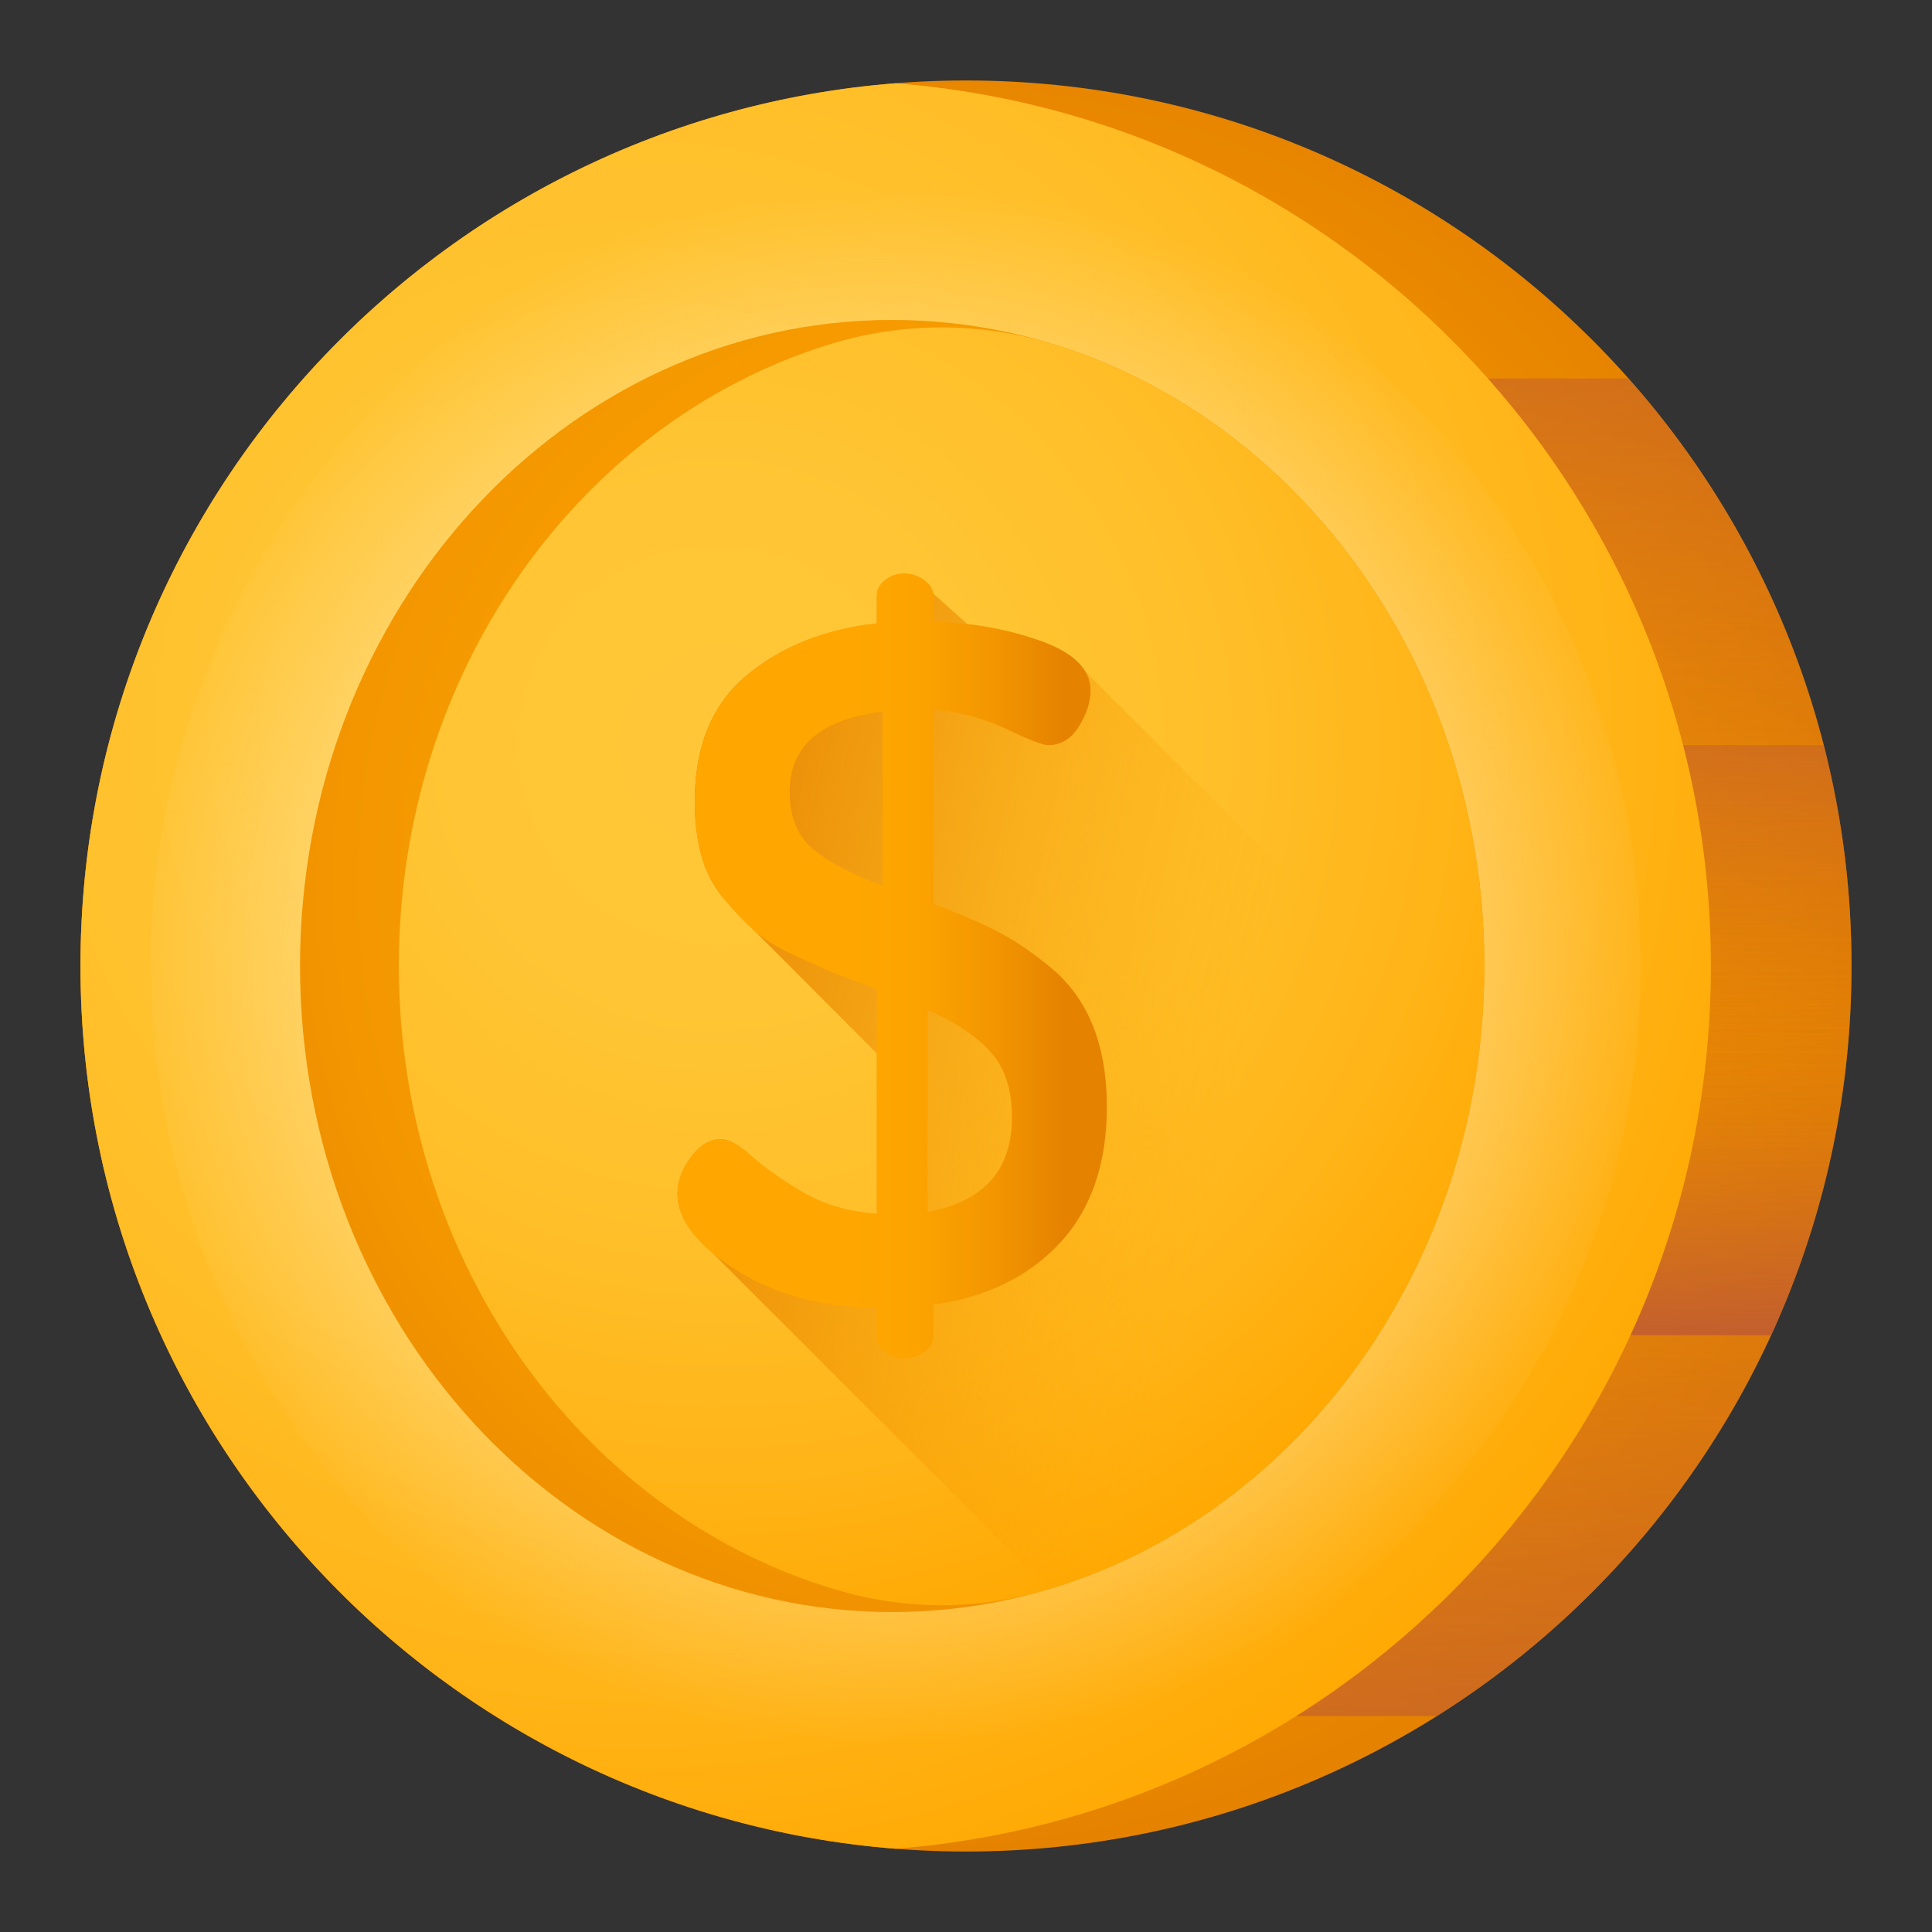 <svg width="20" height="20" viewBox="0 0 20 20" fill="none" xmlns="http://www.w3.org/2000/svg">
<rect x="0" y="0" width="20" height="20" fill="#333333" stroke="none"/>
<path d="M19.167 10C19.167 15.063 15.063 19.167 10 19.167C4.937 19.167 0.833 15.063 0.833 10C0.833 4.937 4.937 0.833 10 0.833C15.063 0.833 19.167 4.937 19.167 10Z" fill="url(#paint0_radial)"/>
<path d="M0.833 10C0.833 13.272 2.548 16.143 5.127 17.765H14.873C17.452 16.143 19.167 13.272 19.167 10C19.167 6.728 17.452 3.857 14.873 2.235H5.127C2.548 3.857 0.833 6.728 0.833 10Z" fill="url(#paint1_linear)"/>
<path d="M0.833 10C0.833 12.334 1.706 14.464 3.143 16.082H16.858C18.294 14.464 19.167 12.334 19.167 10C19.167 7.666 18.294 5.536 16.858 3.918H3.143C1.706 5.536 0.833 7.666 0.833 10H0.833Z" fill="url(#paint2_linear)"/>
<path d="M0.833 10C0.833 11.365 1.132 12.659 1.666 13.822H18.334C18.869 12.659 19.167 11.365 19.167 10C19.167 8.636 18.869 7.342 18.334 6.179H1.666C1.132 7.342 0.833 8.636 0.833 10Z" fill="url(#paint3_linear)"/>
<path d="M0.833 10C0.833 10.79 0.934 11.556 1.121 12.287H18.879C19.067 11.556 19.167 10.79 19.167 10C19.167 9.21 19.067 8.444 18.879 7.713H1.121C0.934 8.444 0.833 9.21 0.833 10H0.833Z" fill="url(#paint4_linear)"/>
<path d="M9.272 0.862C4.55 1.233 0.833 5.183 0.833 10C0.833 14.818 4.55 18.767 9.272 19.138C13.995 18.767 17.711 14.818 17.711 10C17.711 5.183 13.995 1.233 9.272 0.862Z" fill="url(#paint5_radial)"/>
<path d="M9.747 1.701C9.432 1.658 9.113 1.658 8.798 1.701C4.711 2.257 1.562 5.761 1.562 10C1.562 14.239 4.711 17.743 8.798 18.299C9.113 18.342 9.432 18.342 9.747 18.299C13.834 17.743 16.984 14.239 16.984 10C16.984 5.761 13.834 2.257 9.747 1.701Z" fill="url(#paint6_radial)"/>
<path d="M15.366 10C15.366 6.306 12.621 3.312 9.236 3.312C5.85 3.312 3.106 6.306 3.106 10C3.106 13.694 5.85 16.688 9.236 16.688C12.621 16.688 15.366 13.694 15.366 10Z" fill="url(#paint7_radial)"/>
<path d="M10.918 3.568C10.155 3.33 9.339 3.33 8.576 3.568C6.009 4.366 4.129 6.943 4.129 10C4.129 13.117 6.084 15.735 8.728 16.477C9.394 16.664 10.1 16.664 10.766 16.477C13.411 15.735 15.365 13.117 15.365 10C15.365 6.943 13.485 4.366 10.918 3.568Z" fill="url(#paint8_radial)"/>
<path d="M15.295 11.013L11.238 6.955C11.164 6.827 11.011 6.721 10.778 6.637C10.539 6.551 10.284 6.493 10.015 6.461L9.659 6.143C9.652 6.093 9.622 6.047 9.568 6.007C9.505 5.961 9.437 5.938 9.364 5.938C9.285 5.938 9.217 5.961 9.161 6.007C9.105 6.053 9.077 6.106 9.077 6.166V6.453C8.541 6.513 8.093 6.691 7.732 6.989C7.372 7.287 7.192 7.723 7.192 8.297C7.192 8.502 7.215 8.688 7.261 8.857C7.307 9.025 7.383 9.172 7.489 9.297C7.595 9.423 7.696 9.53 7.792 9.619C7.797 9.624 7.803 9.628 7.808 9.633L9.077 10.905V12.564C8.784 12.544 8.525 12.469 8.302 12.337C8.079 12.205 7.904 12.081 7.776 11.965C7.648 11.85 7.545 11.792 7.467 11.792C7.348 11.792 7.243 11.855 7.151 11.98C7.059 12.106 7.013 12.231 7.013 12.357C7.013 12.562 7.132 12.764 7.37 12.964L10.857 16.451C13.165 15.762 14.93 13.638 15.295 11.013Z" fill="url(#paint9_linear)"/>
<path d="M7.013 12.357C7.013 12.231 7.059 12.106 7.151 11.981C7.243 11.855 7.348 11.793 7.467 11.793C7.545 11.793 7.648 11.85 7.776 11.966C7.904 12.082 8.079 12.205 8.302 12.337C8.525 12.469 8.784 12.545 9.077 12.565V10.238C8.878 10.166 8.726 10.108 8.62 10.065C8.515 10.022 8.374 9.959 8.199 9.877C8.023 9.795 7.888 9.709 7.792 9.62C7.696 9.53 7.595 9.423 7.49 9.298C7.384 9.172 7.308 9.026 7.261 8.857C7.215 8.689 7.192 8.502 7.192 8.298C7.192 7.723 7.372 7.287 7.733 6.99C8.093 6.692 8.541 6.513 9.077 6.454V6.166C9.077 6.107 9.105 6.054 9.161 6.007C9.217 5.961 9.285 5.938 9.364 5.938C9.437 5.938 9.505 5.961 9.568 6.007C9.631 6.054 9.662 6.107 9.662 6.166V6.434C10.065 6.447 10.437 6.515 10.778 6.637C11.119 6.76 11.289 6.93 11.289 7.148C11.289 7.267 11.249 7.391 11.169 7.52C11.089 7.649 10.982 7.714 10.849 7.714C10.796 7.714 10.651 7.658 10.414 7.545C10.177 7.433 9.927 7.366 9.662 7.347V9.357C9.925 9.456 10.144 9.55 10.318 9.639C10.492 9.728 10.677 9.852 10.871 10.011C11.065 10.169 11.211 10.369 11.31 10.609C11.408 10.85 11.458 11.133 11.458 11.456C11.458 12.047 11.296 12.517 10.974 12.865C10.652 13.213 10.215 13.427 9.662 13.507V13.838C9.662 13.897 9.631 13.949 9.568 13.995C9.505 14.04 9.437 14.063 9.365 14.063C9.285 14.063 9.217 14.04 9.161 13.995C9.105 13.949 9.077 13.897 9.077 13.839V13.537C8.501 13.53 8.014 13.399 7.614 13.142C7.213 12.885 7.013 12.624 7.013 12.357ZM8.174 8.199C8.174 8.456 8.254 8.653 8.414 8.788C8.575 8.923 8.815 9.05 9.136 9.169V7.366C8.495 7.445 8.174 7.723 8.174 8.199ZM9.602 12.545C10.184 12.439 10.476 12.113 10.476 11.565C10.476 11.274 10.399 11.047 10.247 10.882C10.095 10.717 9.88 10.575 9.602 10.456V12.545Z" fill="url(#paint10_linear)"/>
<defs>
<radialGradient id="paint0_radial" cx="0" cy="0" r="1" gradientUnits="userSpaceOnUse" gradientTransform="translate(9.555 9.684) scale(9.547)">
<stop stop-color="#FFA700"/>
<stop offset="0.323" stop-color="#FCA300"/>
<stop offset="0.665" stop-color="#F39600"/>
<stop offset="1" stop-color="#E58200"/>
</radialGradient>
<linearGradient id="paint1_linear" x1="10" y1="8.552" x2="10" y2="24.932" gradientUnits="userSpaceOnUse">
<stop stop-color="#E58200" stop-opacity="0"/>
<stop offset="0.04" stop-color="#E27F04" stop-opacity="0.039"/>
<stop offset="0.467" stop-color="#C15D2F" stop-opacity="0.467"/>
<stop offset="0.802" stop-color="#AD4949" stop-opacity="0.8"/>
<stop offset="1" stop-color="#A64153"/>
</linearGradient>
<linearGradient id="paint2_linear" x1="10" y1="12.218" x2="10" y2="-4.335" gradientUnits="userSpaceOnUse">
<stop stop-color="#E58200" stop-opacity="0"/>
<stop offset="0.04" stop-color="#E27F04" stop-opacity="0.039"/>
<stop offset="0.467" stop-color="#C15D2F" stop-opacity="0.467"/>
<stop offset="0.802" stop-color="#AD4949" stop-opacity="0.8"/>
<stop offset="1" stop-color="#A64153"/>
</linearGradient>
<linearGradient id="paint3_linear" x1="10" y1="10.278" x2="10" y2="15.572" gradientUnits="userSpaceOnUse">
<stop stop-color="#E58200" stop-opacity="0"/>
<stop offset="0.04" stop-color="#E27F04" stop-opacity="0.039"/>
<stop offset="0.467" stop-color="#C15D2F" stop-opacity="0.467"/>
<stop offset="0.802" stop-color="#AD4949" stop-opacity="0.8"/>
<stop offset="1" stop-color="#A64153"/>
</linearGradient>
<linearGradient id="paint4_linear" x1="10" y1="12.003" x2="10" y2="2.988" gradientUnits="userSpaceOnUse">
<stop stop-color="#E58200" stop-opacity="0"/>
<stop offset="0.04" stop-color="#E27F04" stop-opacity="0.039"/>
<stop offset="0.467" stop-color="#C15D2F" stop-opacity="0.467"/>
<stop offset="0.802" stop-color="#AD4949" stop-opacity="0.8"/>
<stop offset="1" stop-color="#A64153"/>
</linearGradient>
<radialGradient id="paint5_radial" cx="0" cy="0" r="1" gradientUnits="userSpaceOnUse" gradientTransform="translate(6.59 7.528) scale(12.833)">
<stop stop-color="#FFC738"/>
<stop offset="0.284" stop-color="#FFC534"/>
<stop offset="0.539" stop-color="#FFBF29"/>
<stop offset="0.783" stop-color="#FFB417"/>
<stop offset="1" stop-color="#FFA700"/>
</radialGradient>
<radialGradient id="paint6_radial" cx="0" cy="0" r="1" gradientUnits="userSpaceOnUse" gradientTransform="translate(9.273 10) scale(8.027)">
<stop stop-color="#FFFCF8"/>
<stop offset="0.949" stop-color="#FFFCF8" stop-opacity="0.051"/>
<stop offset="1" stop-color="#FFFCF8" stop-opacity="0"/>
</radialGradient>
<radialGradient id="paint7_radial" cx="0" cy="0" r="1" gradientUnits="userSpaceOnUse" gradientTransform="translate(9.863 9.143) scale(9.594 10.468)">
<stop stop-color="#FFA700"/>
<stop offset="0.323" stop-color="#FCA300"/>
<stop offset="0.665" stop-color="#F39600"/>
<stop offset="1" stop-color="#E58200"/>
</radialGradient>
<radialGradient id="paint8_radial" cx="0" cy="0" r="1" gradientUnits="userSpaceOnUse" gradientTransform="translate(7.411 7.7) scale(9.777)">
<stop stop-color="#FFC738"/>
<stop offset="0.284" stop-color="#FFC534"/>
<stop offset="0.539" stop-color="#FFBF29"/>
<stop offset="0.783" stop-color="#FFB417"/>
<stop offset="1" stop-color="#FFA700"/>
</radialGradient>
<linearGradient id="paint9_linear" x1="12.738" y1="11.797" x2="6.519" y2="10.359" gradientUnits="userSpaceOnUse">
<stop stop-color="#FFA700" stop-opacity="0"/>
<stop offset="0.021" stop-color="#FEA600" stop-opacity="0.02"/>
<stop offset="0.635" stop-color="#EC8C00" stop-opacity="0.635"/>
<stop offset="1" stop-color="#E58200"/>
</linearGradient>
<linearGradient id="paint10_linear" x1="8.778" y1="10" x2="11.03" y2="10" gradientUnits="userSpaceOnUse">
<stop stop-color="#FFA700"/>
<stop offset="0.323" stop-color="#FCA300"/>
<stop offset="0.665" stop-color="#F39600"/>
<stop offset="1" stop-color="#E58200"/>
</linearGradient>
</defs>
</svg>
